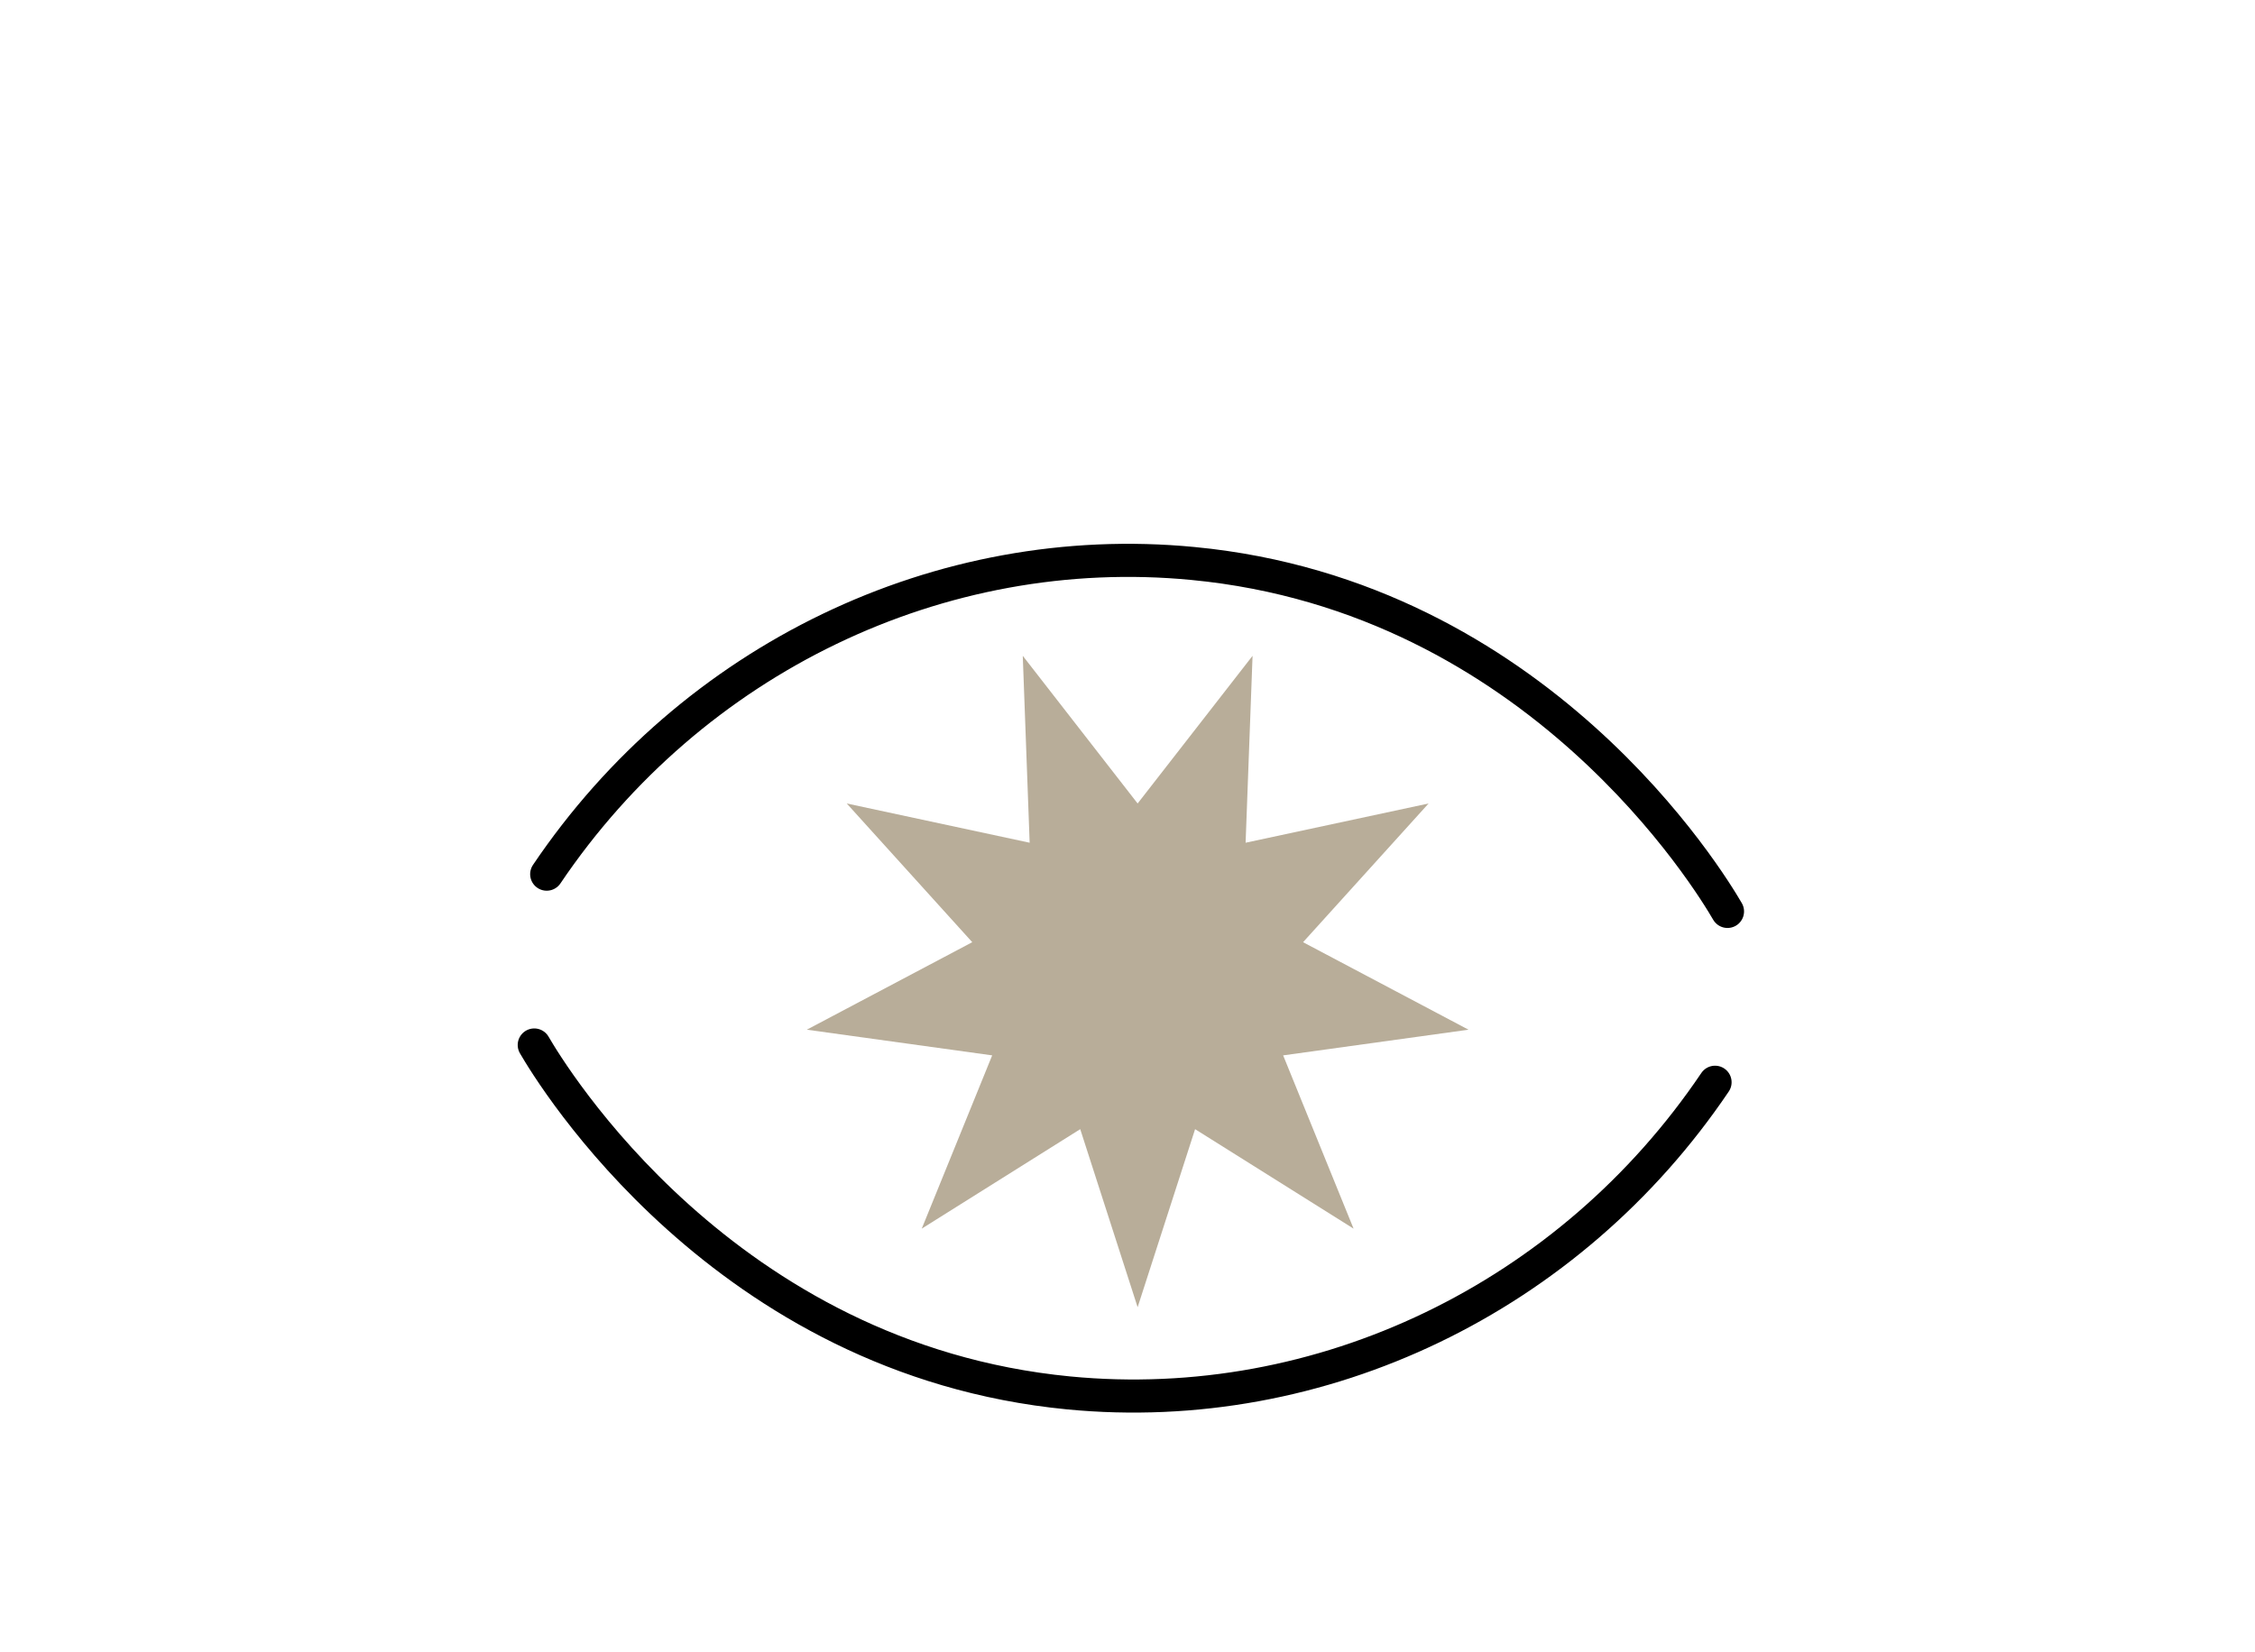 <svg id="Слой_1" data-name="Слой 1" xmlns="http://www.w3.org/2000/svg" viewBox="0 0 340.62 249.61"><defs><style>.cls-1{fill:#b8ad99;}.cls-2{fill:none;stroke:#000;stroke-linecap:round;stroke-linejoin:round;stroke-width:5px;}</style></defs><title>46</title><polygon class="cls-1" points="171.84 121.4 189.2 99.09 188.15 127.33 215.79 121.4 196.83 142.36 221.82 155.58 193.82 159.46 204.46 185.64 180.52 170.61 171.84 197.51 163.17 170.61 139.23 185.64 149.87 159.46 121.87 155.58 146.86 142.36 127.9 121.4 155.53 127.33 154.49 99.09 171.84 121.4"/><path class="cls-2" d="M82.58,132.08C104.5,99.57,142,81.45,180.21,85.14c52.16,5,78.2,48.21,80.73,52.57"/><path class="cls-2" d="M259.06,163.52c-21.92,32.51-59.46,50.63-97.63,46.94-52.17-5.05-78.2-48.21-80.73-52.57"/></svg>